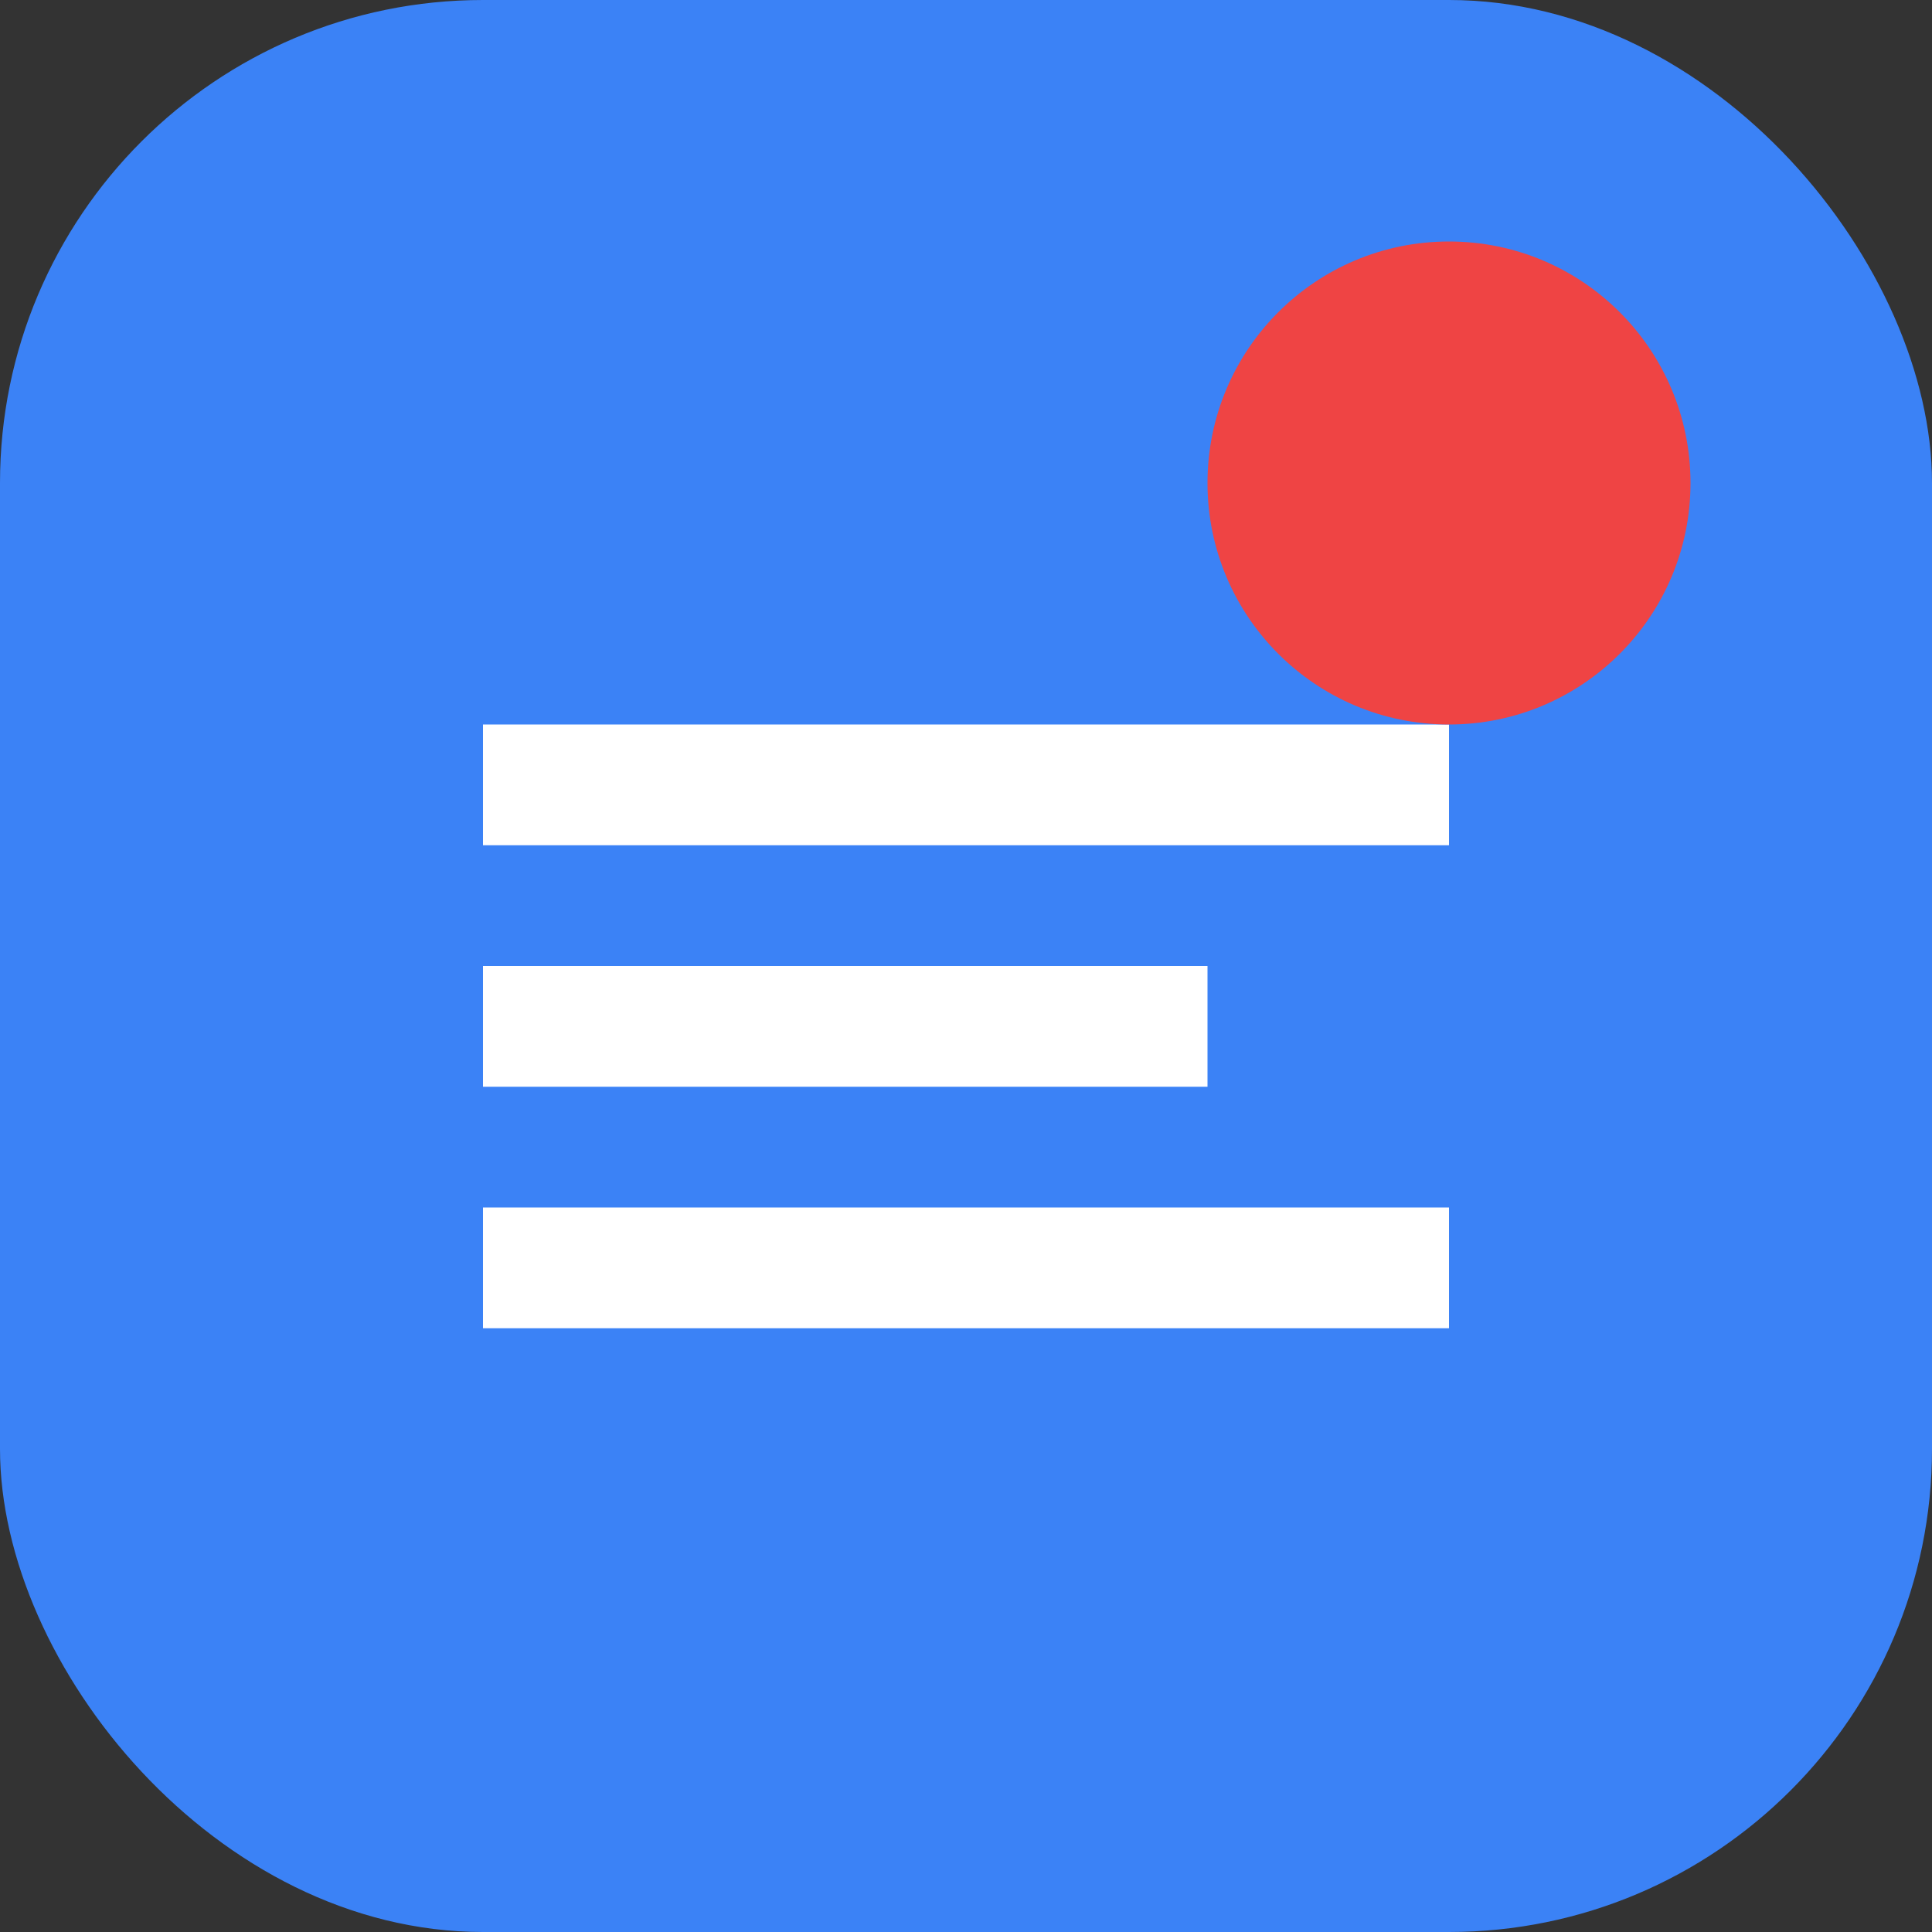 <svg width="32" height="32" viewBox="0 0 32 32" fill="none" xmlns="http://www.w3.org/2000/svg">
  <rect x="0" y="0" width="32" height="32" fill="#333333" stroke="none"/>
  <rect width="32" height="32" rx="8" fill="#3B82F6"/>
  <path d="M8 12h16v2H8v-2zM8 16h12v2H8v-2zM8 20h16v2H8v-2z" fill="white"/>
  <circle cx="24" cy="8" r="4" fill="#EF4444"/>
</svg>
